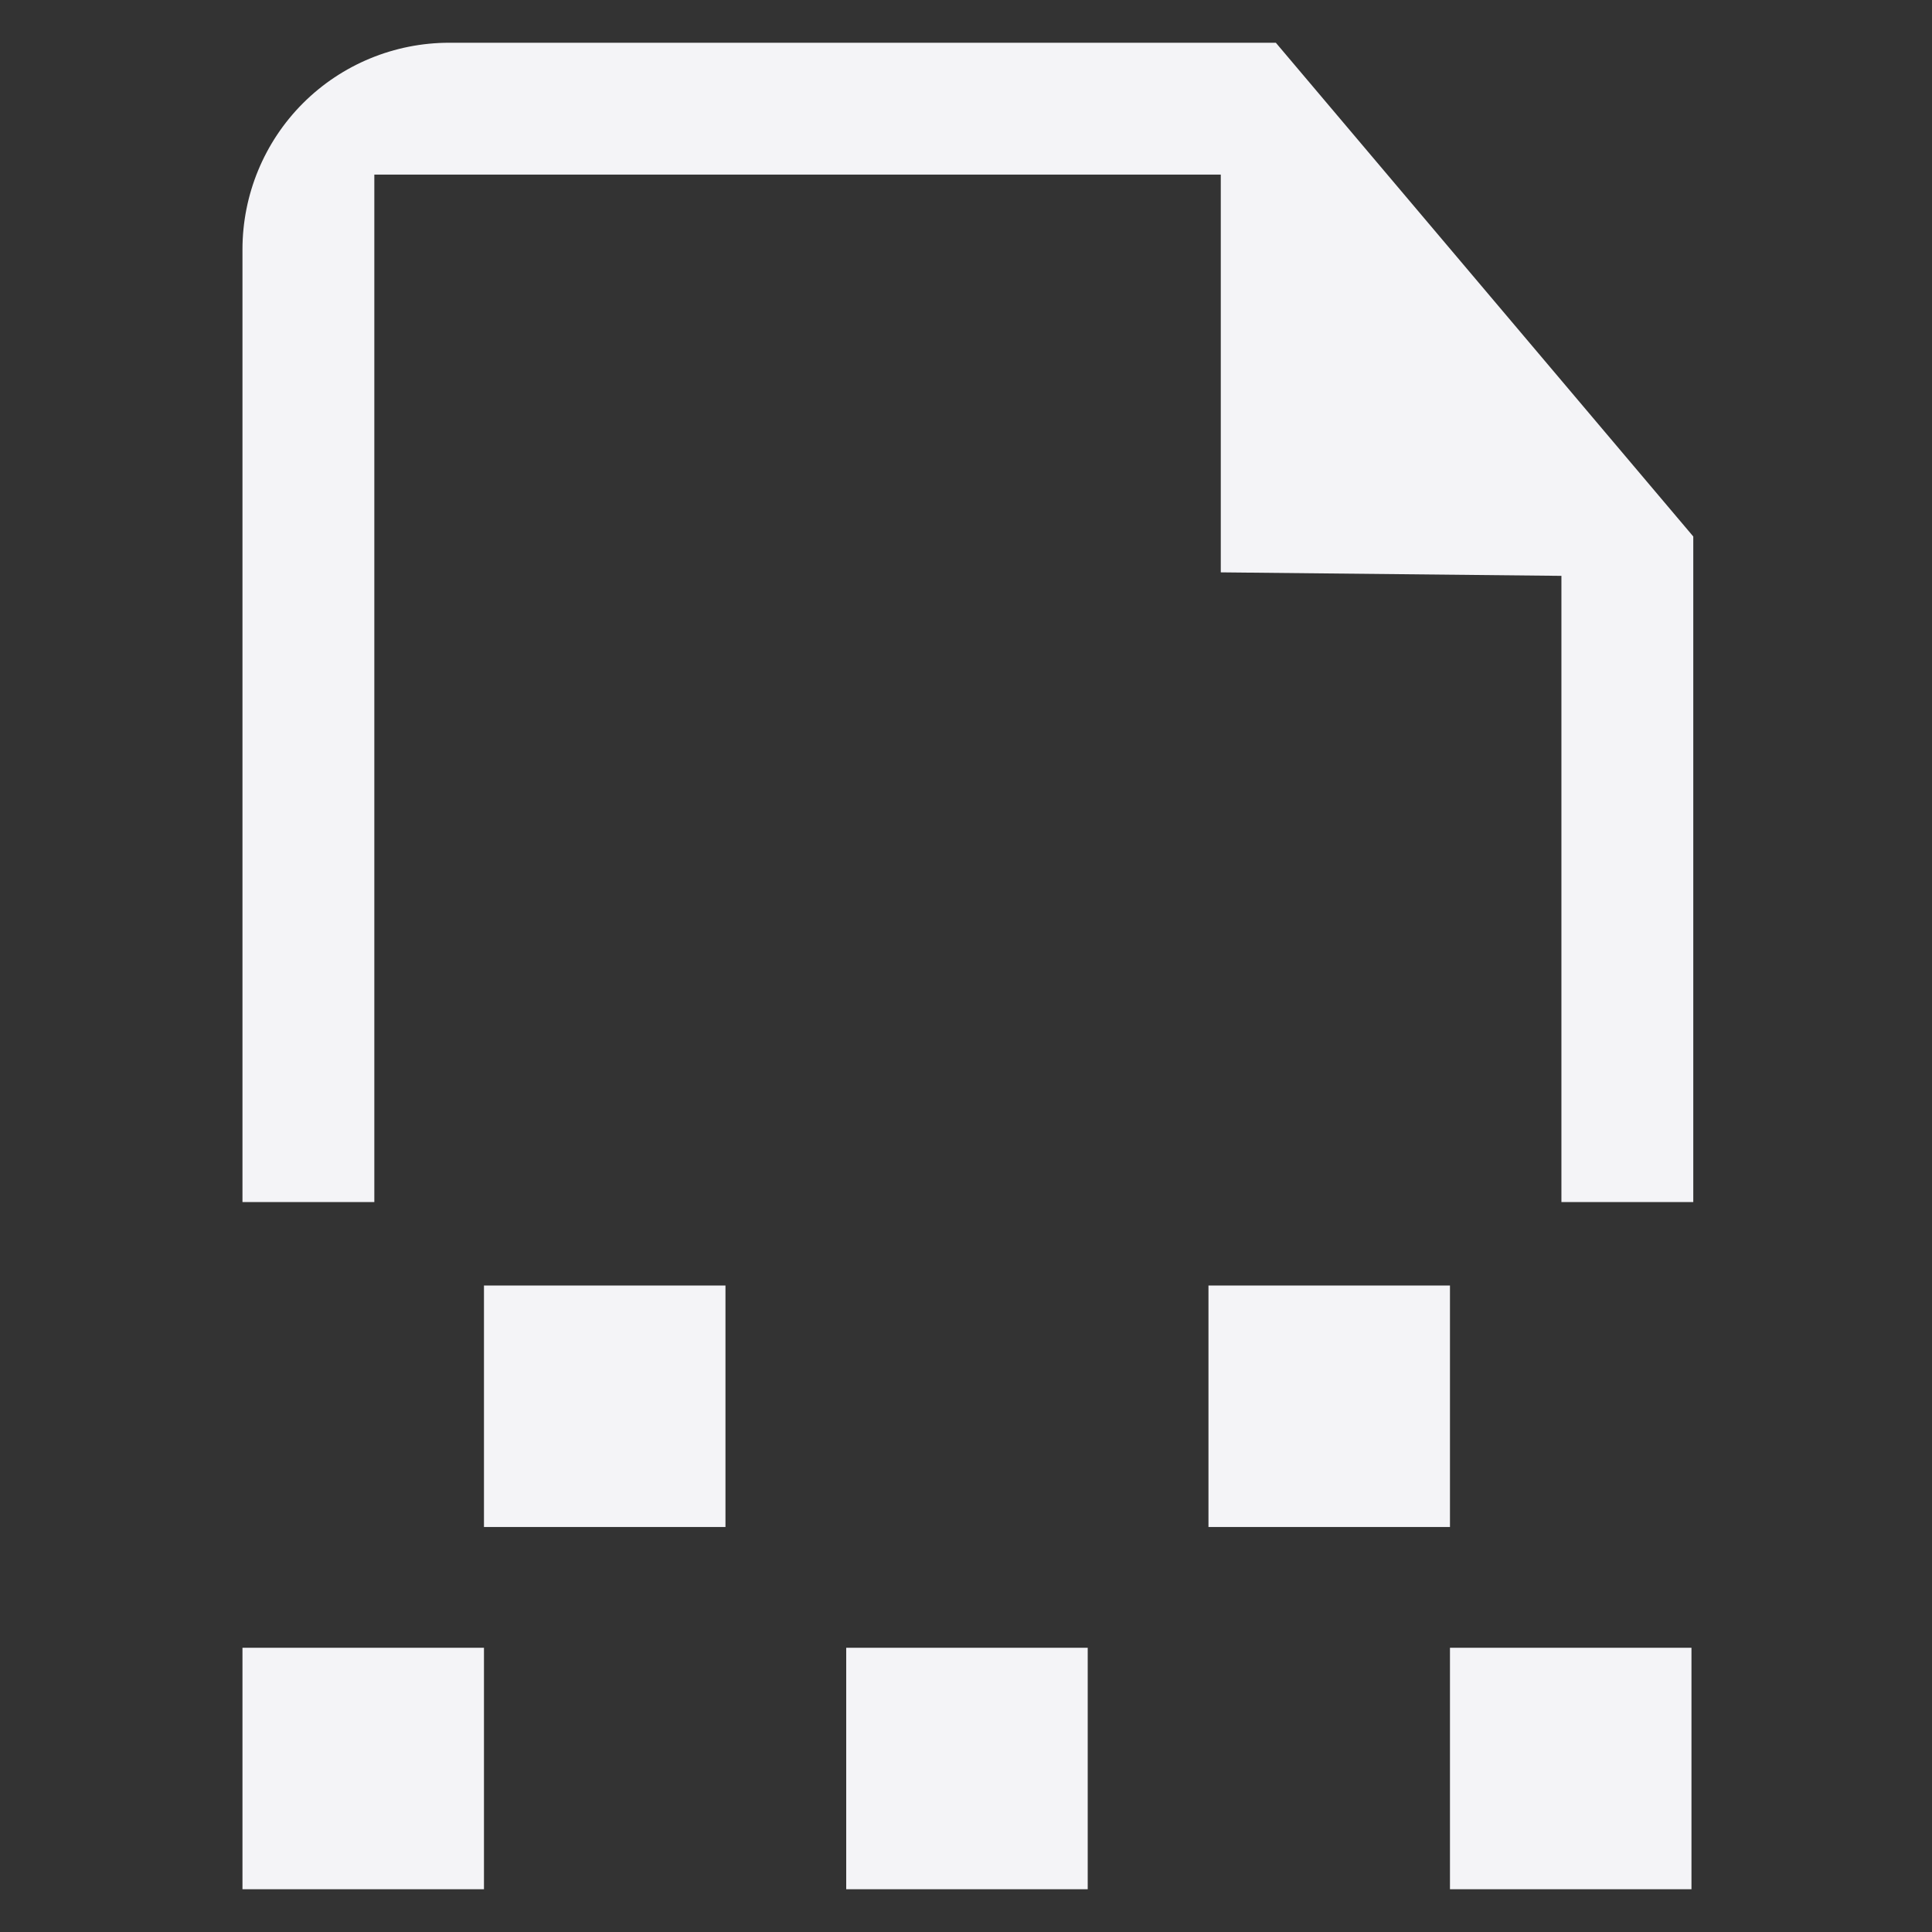 <svg xmlns="http://www.w3.org/2000/svg" style="fill-rule:evenodd;clip-rule:evenodd;stroke-linejoin:round;stroke-miterlimit:2" width="100%" height="100%" viewBox="0 0 16 16" xml:space="preserve">
 <rect x="0" y="0" width="16" height="16" fill="#333333" stroke="none"/>
 <defs>
  <style id="current-color-scheme" type="text/css">
   .ColorScheme-Text { color:#f4f4f7; } .ColorScheme-Highlight { color:#4285f4; } .ColorScheme-NeutralText { color:#ff9800; } .ColorScheme-PositiveText { color:#4caf50; } .ColorScheme-NegativeText { color:#f44336; }
  </style>
 </defs>
 <path style="fill:currentColor;" class="ColorScheme-Text" d="M2.008,15.646l-0,-2l2,0l-0,2l-2,0Zm5,0l-0,-2l2,0l-0,2l-2,0Zm5,0l-0,-2l2,0l-0,2l-2,0Zm-8,-3l-0,-2l2,0l-0,2l-2,0Zm6,0l-0,-2l2,0l-0,2l-2,0Zm-8,-2.691l-0,-7.889c-0,-0.454 0.18,-0.89 0.501,-1.211c0.321,-0.321 0.757,-0.501 1.211,-0.501l6.846,-0l3.457,4.089l0,5.512l-1.092,0l-0,-5.186l-2.821,-0.029l0,-3.294l-7.01,0l-0,8.509l-1.092,0Z"/>
</svg>
